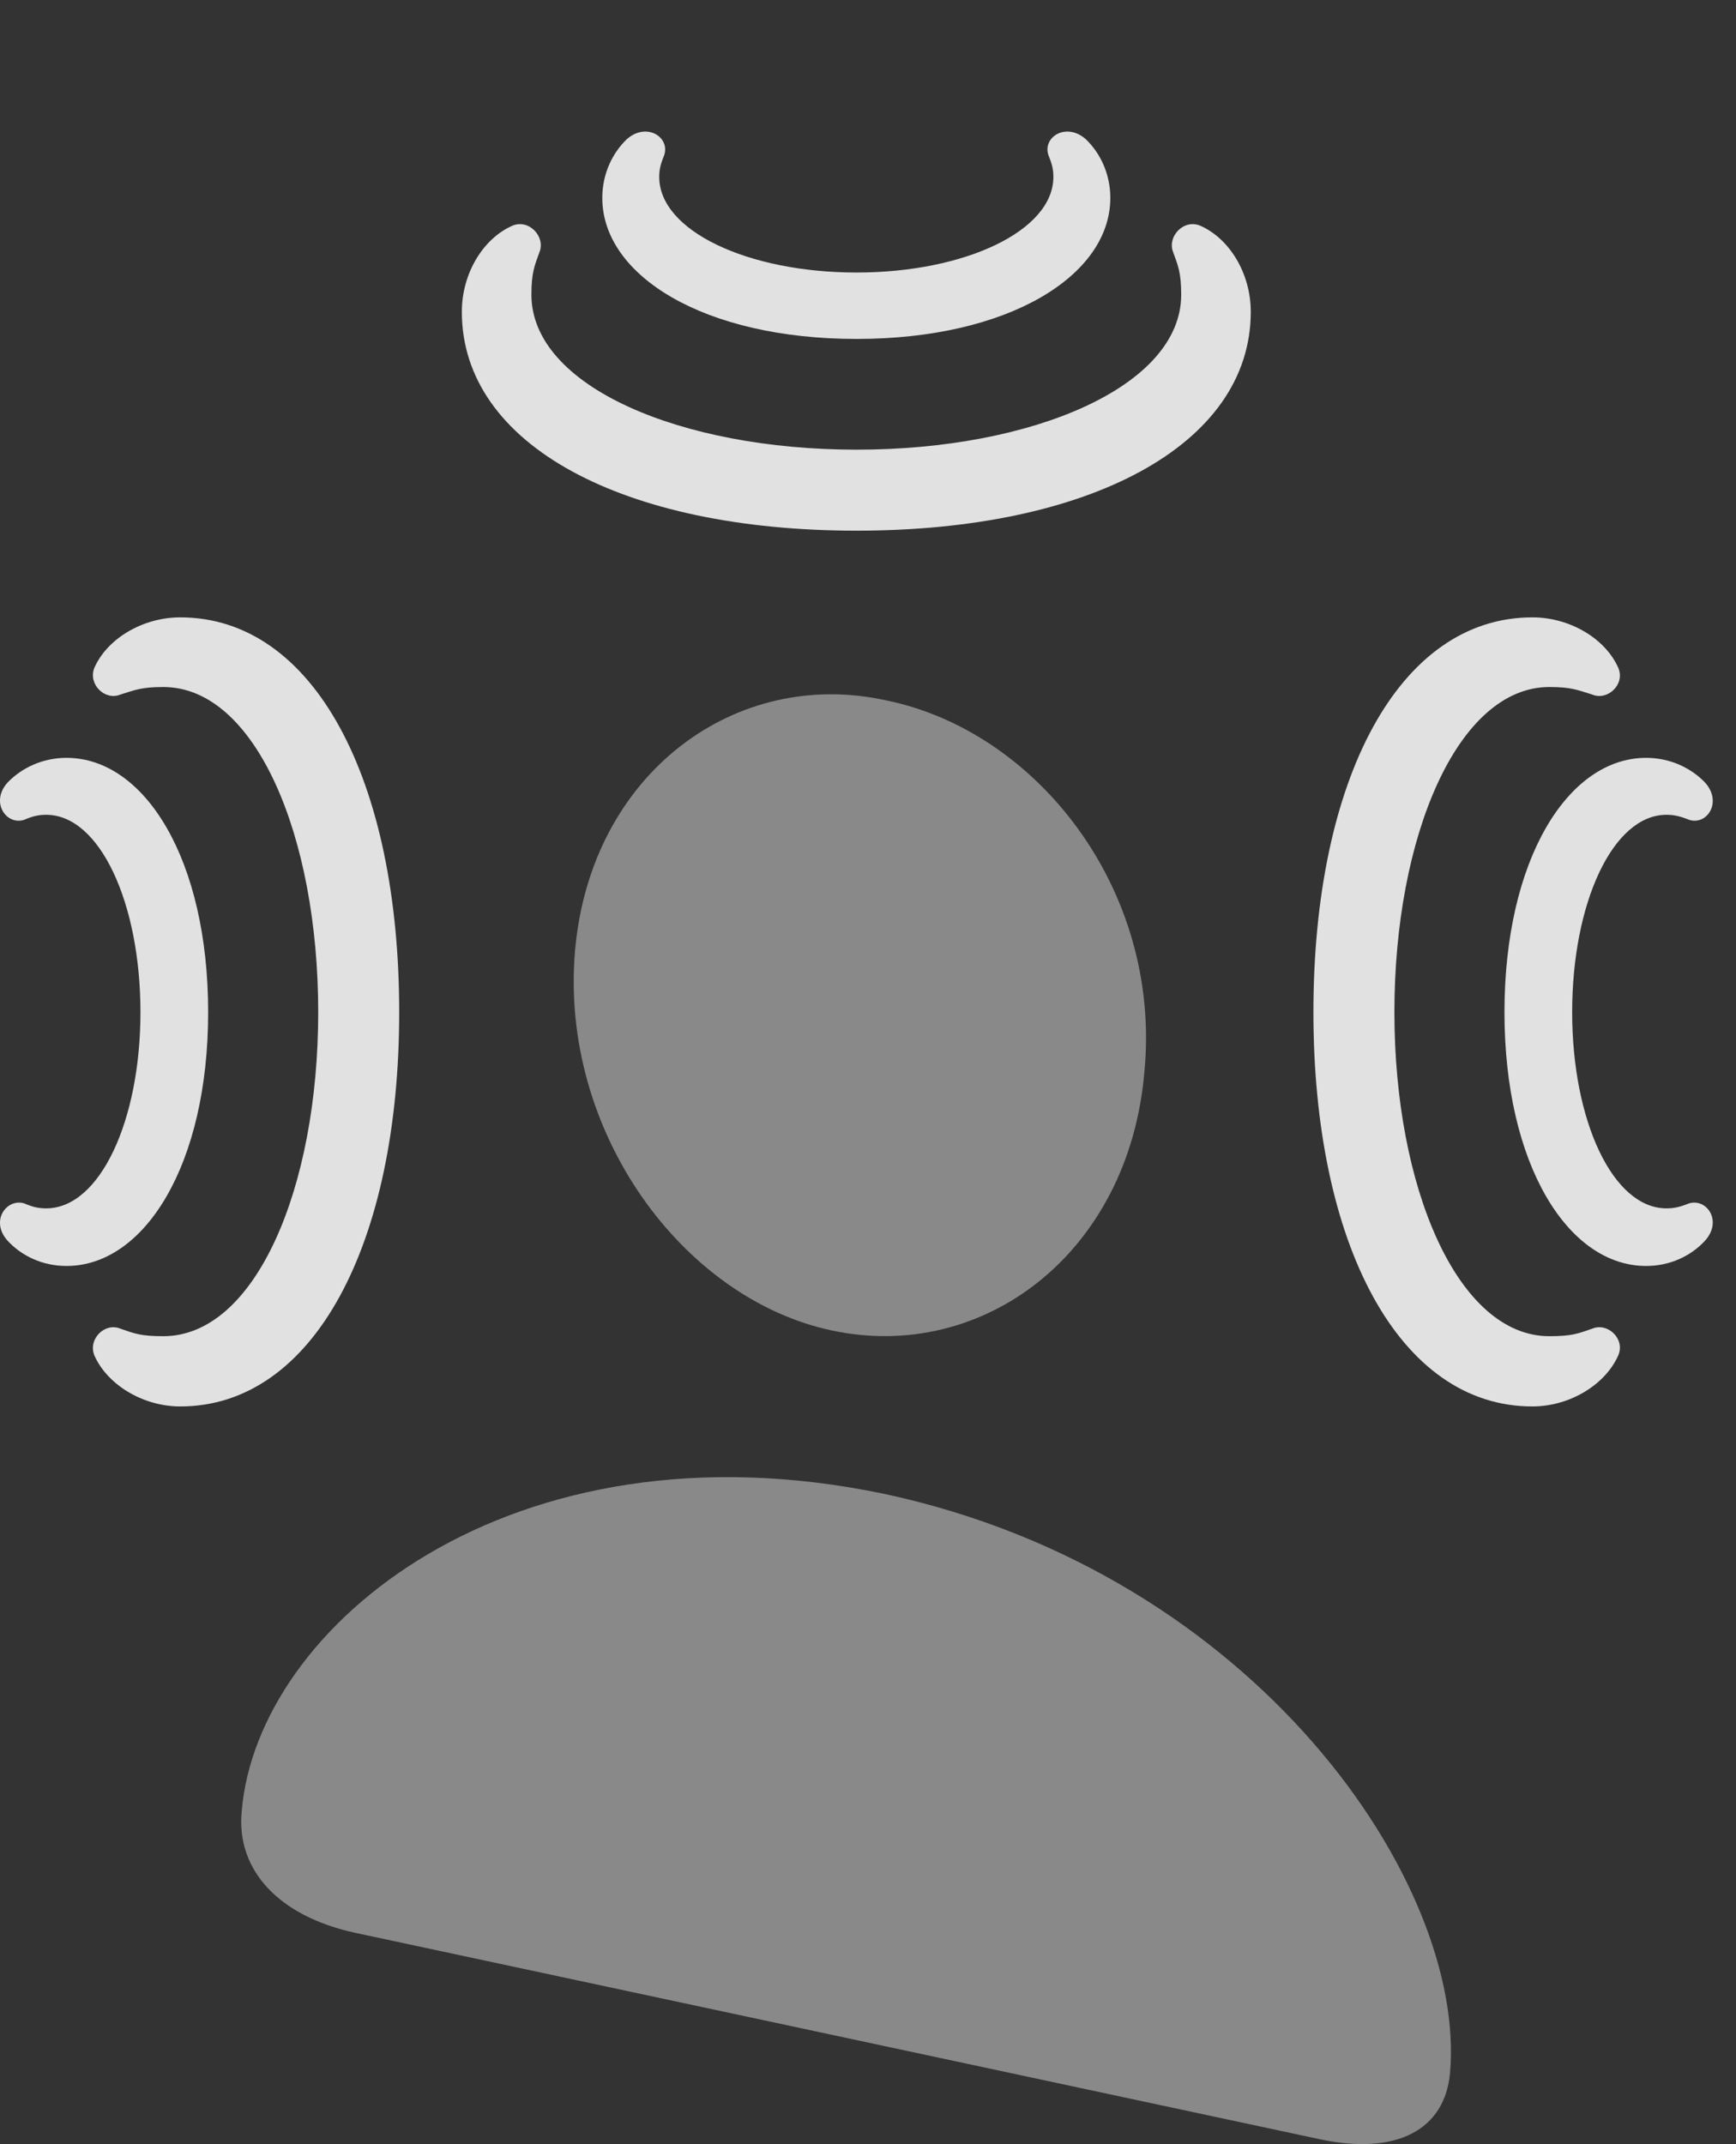 <?xml version="1.0" encoding="UTF-8"?>
<!--Generator: Apple Native CoreSVG 341-->
<!DOCTYPE svg
PUBLIC "-//W3C//DTD SVG 1.1//EN"
       "http://www.w3.org/Graphics/SVG/1.1/DTD/svg11.dtd">
<svg version="1.1" xmlns="http://www.w3.org/2000/svg" xmlns:xlink="http://www.w3.org/1999/xlink" viewBox="0 0 26.797 33.09">
 <rect x="0" y="0" width="26.797" height="33.09" fill="#333333" stroke="none"/>
 <g>
  <rect height="33.09" opacity="0" width="26.797" x="0" y="0"/>
  <path d="M12.842 20.534C15.176 21.032 17.432 19.343 17.666 16.53C17.93 13.718 15.996 11.276 13.672 10.808C11.367 10.3 9.121 11.921 8.877 14.665C8.633 17.458 10.537 20.046 12.842 20.534ZM5.489 29.831L20.371 33.015C21.563 33.269 22.305 32.868 22.383 31.989C22.637 29.079 19.395 24.284 13.643 23.054C7.881 21.853 3.965 25.095 3.731 27.956C3.643 28.864 4.307 29.577 5.489 29.831Z" fill="white" fill-opacity="0.425"/>
  <path d="M1.455 20.915C1.651 21.364 2.198 21.706 2.783 21.706C4.844 21.706 6.162 19.196 6.162 15.622C6.162 12.028 4.844 9.528 2.783 9.528C2.198 9.528 1.651 9.86 1.455 10.31C1.358 10.563 1.621 10.817 1.856 10.72C2.08 10.651 2.178 10.603 2.52 10.603C3.946 10.603 4.912 12.907 4.912 15.622C4.912 18.327 3.946 20.622 2.52 20.622C2.178 20.622 2.08 20.583 1.856 20.505C1.621 20.407 1.358 20.661 1.455 20.915ZM24.981 20.915C25.088 20.661 24.815 20.407 24.58 20.505C24.356 20.583 24.258 20.622 23.916 20.622C22.5 20.622 21.524 18.327 21.524 15.622C21.524 12.907 22.5 10.603 23.916 10.603C24.258 10.603 24.356 10.651 24.58 10.72C24.815 10.817 25.088 10.563 24.981 10.31C24.785 9.86 24.238 9.528 23.653 9.528C21.592 9.528 20.274 12.028 20.274 15.622C20.274 19.196 21.592 21.706 23.653 21.706C24.238 21.706 24.785 21.364 24.981 20.915ZM18.526 3.483C18.272 3.376 18.018 3.649 18.106 3.884C18.184 4.099 18.233 4.206 18.233 4.548C18.233 5.964 15.938 6.94 13.223 6.94C10.508 6.94 8.203 5.964 8.203 4.548C8.203 4.206 8.252 4.099 8.33 3.884C8.418 3.649 8.164 3.376 7.91 3.483C7.461 3.679 7.129 4.216 7.129 4.812C7.129 6.872 9.629 8.19 13.223 8.19C16.807 8.19 19.307 6.872 19.307 4.812C19.307 4.216 18.975 3.679 18.526 3.483Z" fill="white" fill-opacity="0.85"/>
  <path d="M0.117 19.148C0.332 19.382 0.655 19.538 1.026 19.538C2.237 19.538 3.213 17.966 3.213 15.622C3.213 13.269 2.237 11.696 1.026 11.696C0.655 11.696 0.332 11.853 0.117 12.077C-0.156 12.38 0.098 12.741 0.371 12.653C0.508 12.595 0.596 12.575 0.713 12.575C1.543 12.575 2.168 13.942 2.168 15.622C2.168 17.292 1.543 18.649 0.713 18.649C0.596 18.649 0.508 18.63 0.371 18.571C0.098 18.493-0.156 18.845 0.117 19.148ZM26.319 19.148C26.592 18.845 26.348 18.493 26.075 18.571C25.928 18.63 25.84 18.649 25.723 18.649C24.893 18.649 24.268 17.292 24.268 15.622C24.268 13.942 24.893 12.575 25.723 12.575C25.84 12.575 25.928 12.595 26.075 12.653C26.348 12.741 26.592 12.38 26.319 12.077C26.104 11.853 25.782 11.696 25.41 11.696C24.2 11.696 23.223 13.269 23.223 15.622C23.223 17.966 24.2 19.538 25.41 19.538C25.782 19.538 26.104 19.382 26.319 19.148ZM16.758 2.146C16.455 1.882 16.094 2.116 16.182 2.39C16.241 2.536 16.26 2.614 16.26 2.731C16.26 3.562 14.893 4.206 13.223 4.206C11.543 4.206 10.176 3.562 10.176 2.731C10.176 2.614 10.196 2.536 10.254 2.39C10.342 2.116 9.981 1.882 9.678 2.146C9.453 2.36 9.297 2.683 9.297 3.054C9.297 4.255 10.869 5.231 13.223 5.231C15.567 5.231 17.139 4.255 17.139 3.054C17.139 2.683 16.983 2.36 16.758 2.146Z" fill="white" fill-opacity="0.85"/>
 </g>
</svg>
